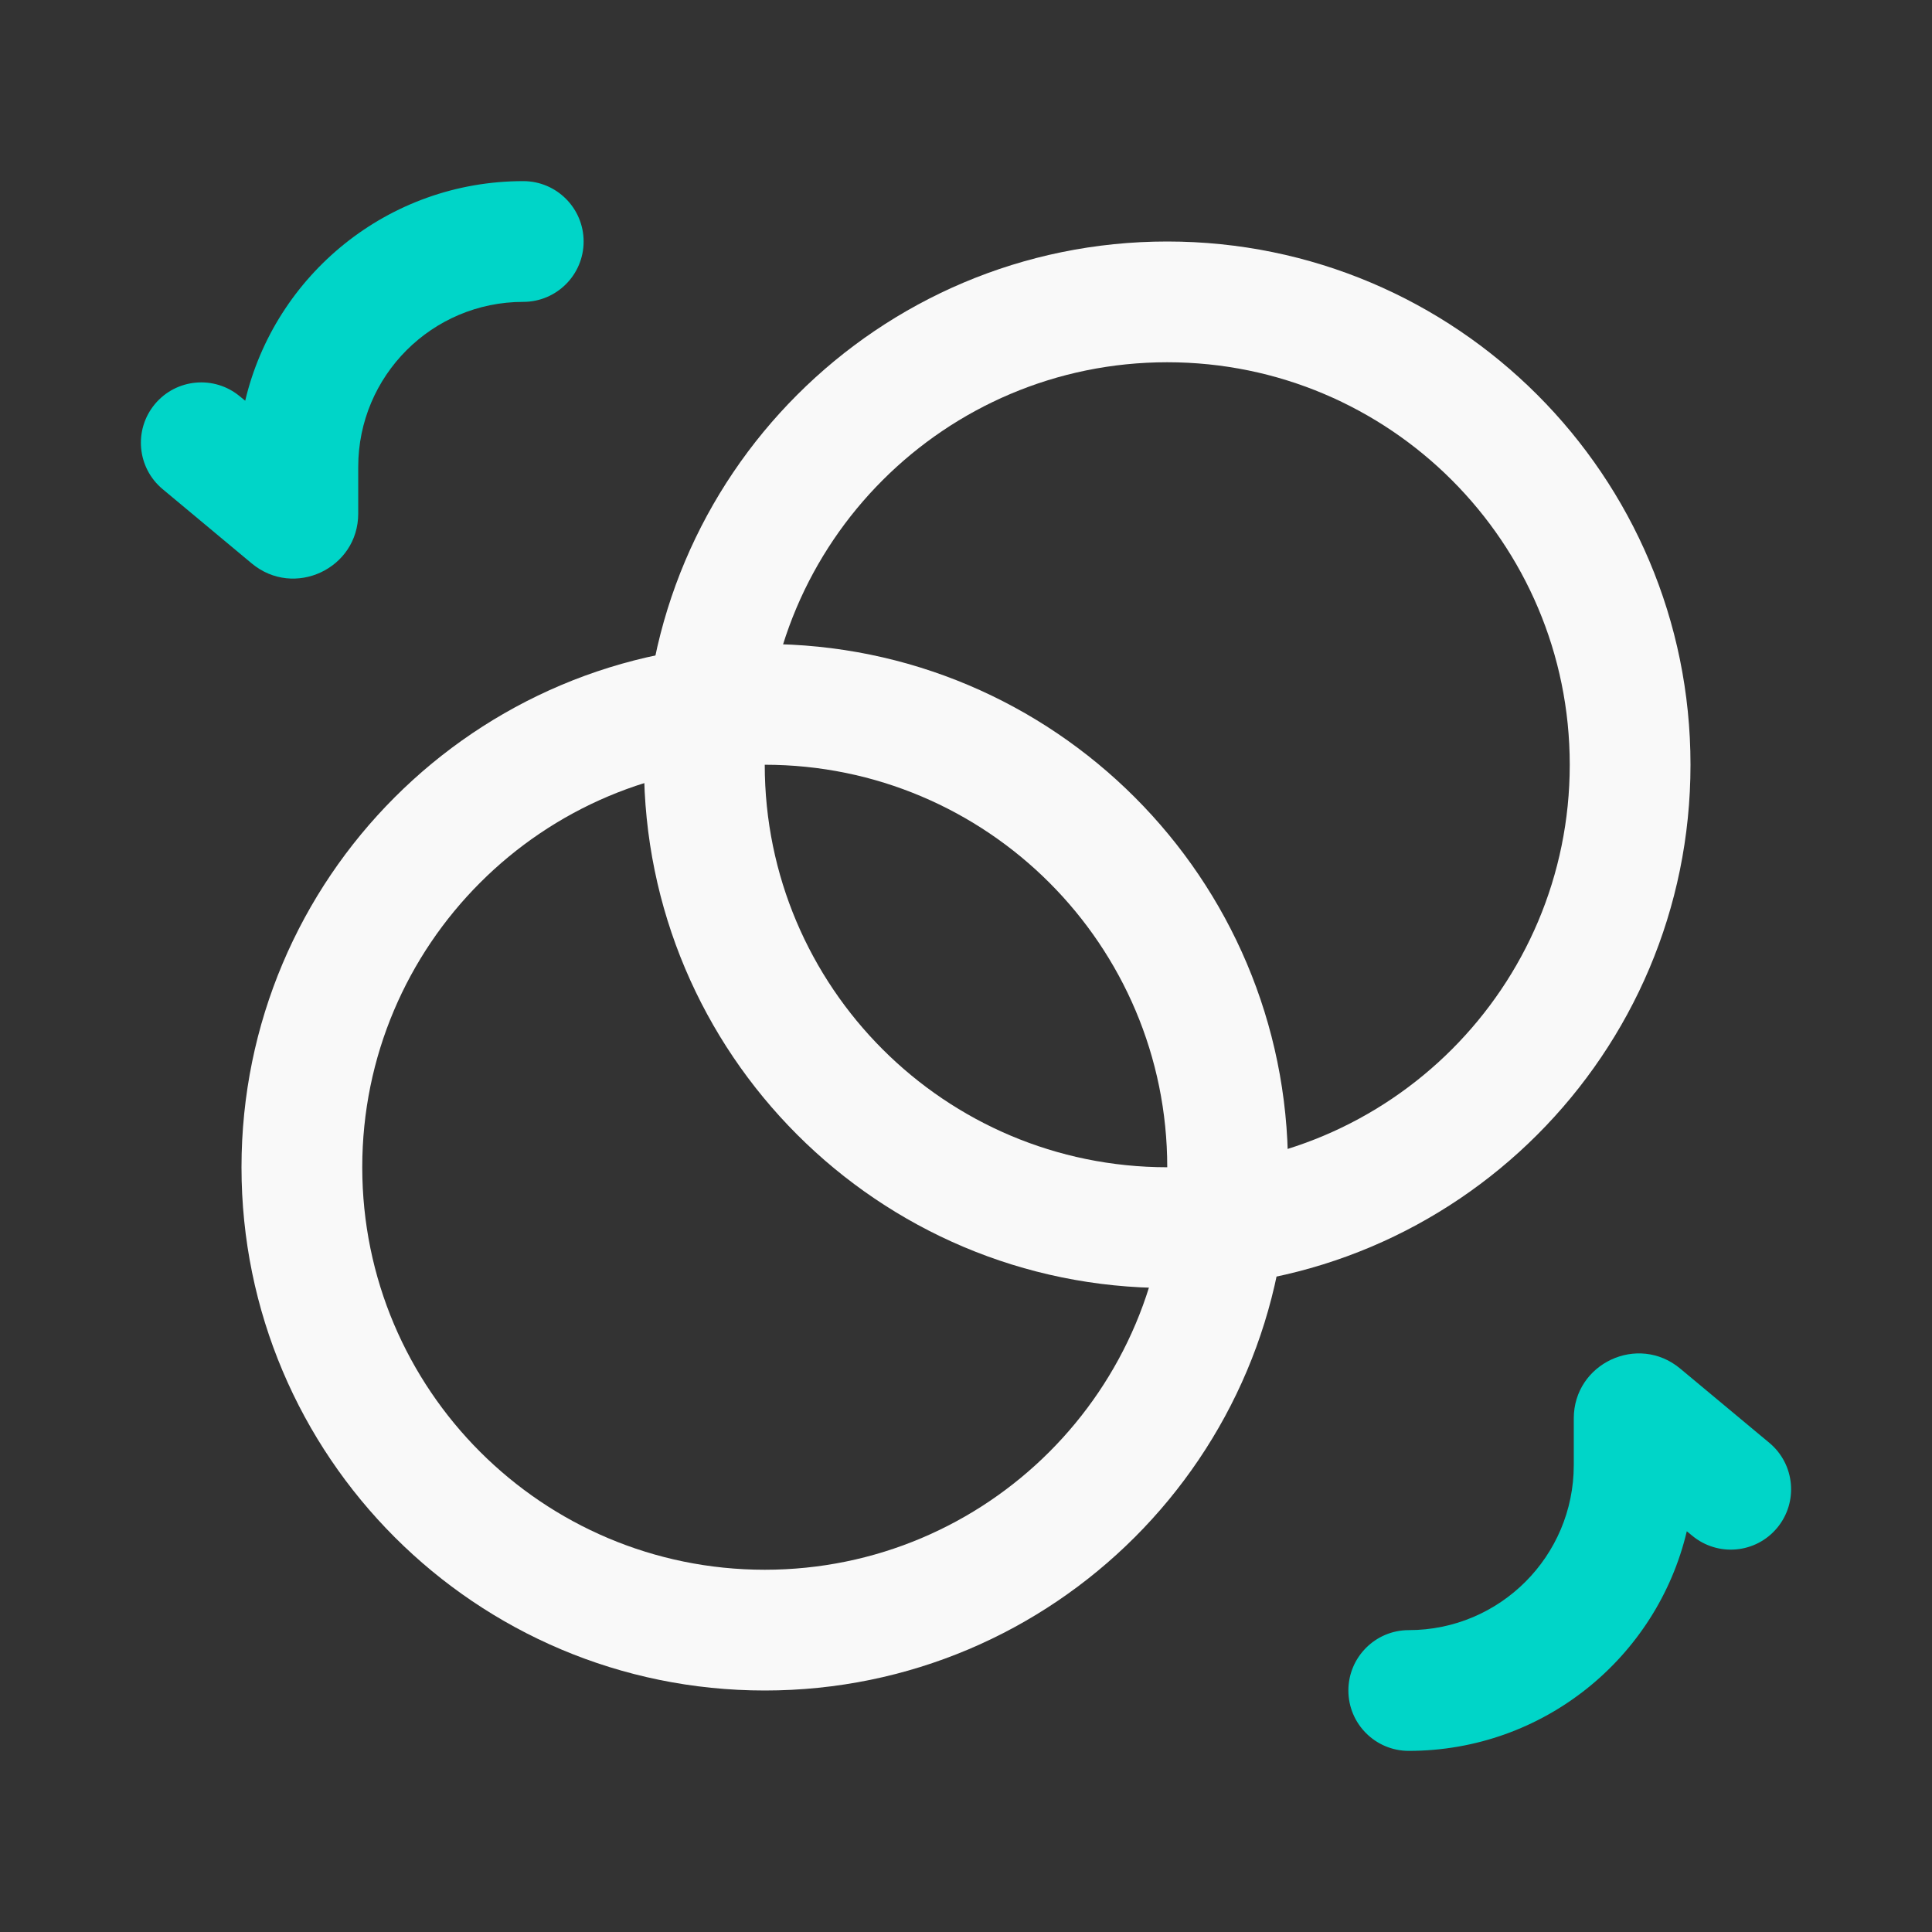 <svg width="24" height="24" viewBox="0 0 24 24" fill="none" xmlns="http://www.w3.org/2000/svg">
<rect x="0" y="0" width="24" height="24" fill="#333333" stroke="none"/>
<path fill-rule="evenodd" clip-rule="evenodd" d="M6.5 3.75C5.368 3.75 4.45 4.668 4.45 5.8V6.38C4.45 7.063 3.653 7.437 3.127 6.999L2.02 6.076C1.702 5.811 1.659 5.338 1.924 5.02C2.189 4.702 2.662 4.659 2.98 4.924L3.046 4.978C3.416 3.414 4.822 2.25 6.5 2.25C6.914 2.25 7.25 2.586 7.25 3C7.25 3.414 6.914 3.75 6.5 3.75ZM20.954 19.022L21.02 19.076C21.338 19.341 21.811 19.299 22.076 18.98C22.341 18.662 22.298 18.189 21.98 17.924L20.872 17.001C20.347 16.563 19.55 16.937 19.55 17.62V18.2C19.55 19.332 18.632 20.25 17.5 20.25C17.086 20.25 16.75 20.586 16.75 21C16.75 21.414 17.086 21.75 17.5 21.75C19.178 21.75 20.584 20.586 20.954 19.022Z" fill="#00D5C8"/>
<path fill-rule="evenodd" clip-rule="evenodd" d="M14.5 14.5C17.262 14.5 19.5 12.261 19.5 9.5C19.5 6.739 17.262 4.5 14.5 4.5C11.739 4.5 9.5 6.739 9.5 9.5C9.5 12.261 11.739 14.5 14.5 14.5ZM14.5 16C18.09 16 21 13.09 21 9.5C21 5.91 18.09 3 14.5 3C10.91 3 8 5.91 8 9.5C8 13.09 10.91 16 14.5 16Z" fill="#F9F9F9"/>
<path fill-rule="evenodd" clip-rule="evenodd" d="M9.5 19.5C12.261 19.5 14.5 17.262 14.5 14.5C14.5 11.739 12.261 9.5 9.5 9.5C6.739 9.5 4.5 11.739 4.5 14.5C4.5 17.262 6.739 19.5 9.5 19.5ZM9.5 21C13.09 21 16 18.09 16 14.5C16 10.91 13.09 8 9.5 8C5.91 8 3 10.91 3 14.5C3 18.09 5.91 21 9.5 21Z" fill="#F9F9F9"/>
</svg>

